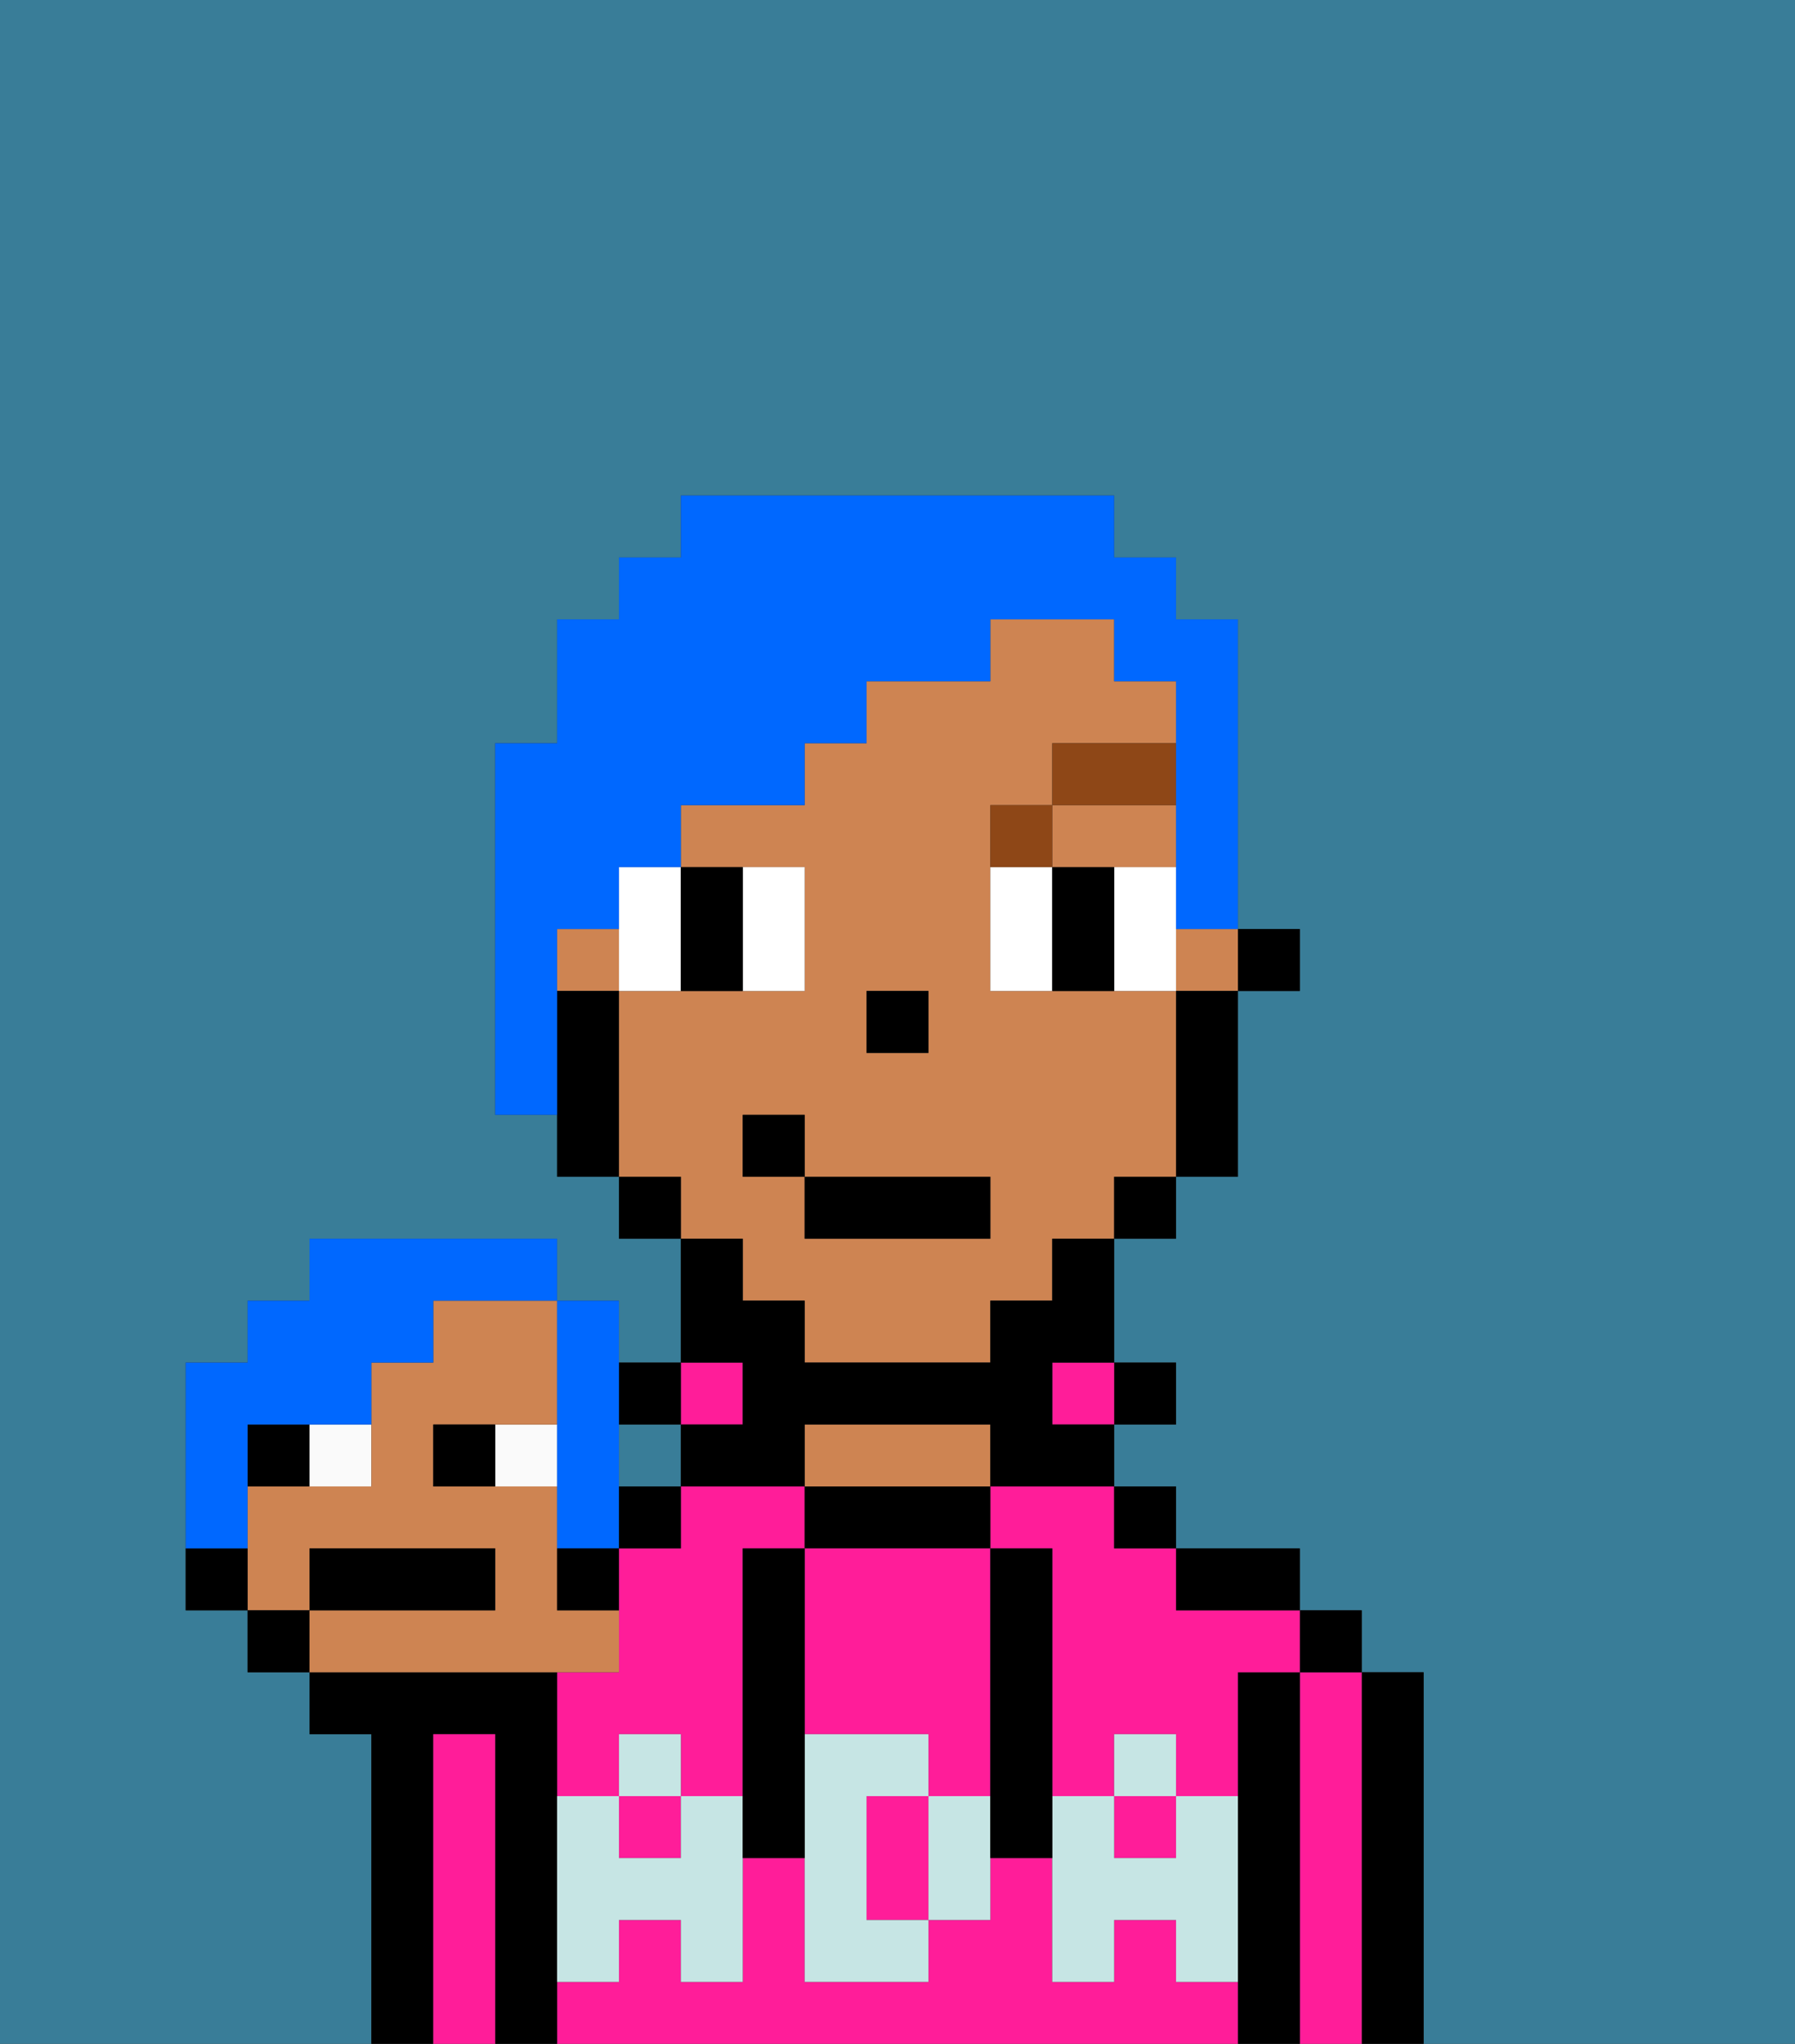 <svg xmlns="http://www.w3.org/2000/svg" viewBox="0 0 29 33"><rect x="0" y="0" width="29" height="33" fill="#333333" stroke="none"/><defs><style>polygon,rect,path{shape-rendering:crispedges;}.ra41-1{fill:#397d98;}.ra41-2{fill:#000000;}.ra41-3{fill:#ff1d99;}.ra41-4{fill:#ce8452;}.ra41-5{fill:#c6e5e4;}.ra41-6{fill:#ffffff;}.ra41-7{fill:#8e4717;}.ra41-8{fill:#0068ff;}.ra41-9{fill:#fafafa;}</style></defs><path class="ra41-1" d="M0,33H6V28H5V27H4V26H3V22H4V21H5V20H9v1h1v1h1V20H10V19H9V18H8V12H9V10h1V9h1V8h7V9h1v1h1v5h1v1H20v3H19v1H18v2h1v1H18v1h1v1h2v1h1v1h1v6h6V0H0Z"/><rect class="ra41-1" x="10" y="23" width="1" height="1"/><path class="ra41-2" d="M23,27H22v6h1V27Z"/><path class="ra41-3" d="M22,27H21v6h1V27Z"/><rect class="ra41-2" x="21" y="26" width="1" height="1"/><path class="ra41-2" d="M21,27H20v6h1V27Z"/><path class="ra41-3" d="M10,28h1v1h1V25h1V24H11v1H10v2H9v2h1Z"/><path class="ra41-3" d="M19,32V31H18v1H17V30H16v1H15v1H13V30H12v2H11V31H10v1H9v1H20V32Z"/><rect class="ra41-3" x="10" y="29" width="1" height="1"/><path class="ra41-3" d="M16,25h1v4h1V28h1v1h1V27h1V26H19V25H18V24H16Z"/><rect class="ra41-3" x="18" y="29" width="1" height="1"/><path class="ra41-2" d="M20,26h1V25H19v1Z"/><rect class="ra41-2" x="18" y="24" width="1" height="1"/><rect class="ra41-2" x="18" y="22" width="1" height="1"/><rect class="ra41-3" x="17" y="22" width="1" height="1"/><path class="ra41-2" d="M14,25h2V24H13v1Z"/><path class="ra41-4" d="M16,24V23H13v1h3Z"/><rect class="ra41-3" x="11" y="22" width="1" height="1"/><rect class="ra41-2" x="10" y="22" width="1" height="1"/><path class="ra41-2" d="M9,31V27H5v1H6v5H7V28H8v5H9V31Z"/><path class="ra41-3" d="M8,28H7v5H8V28Z"/><path class="ra41-3" d="M14,29v2h1V29Z"/><path class="ra41-3" d="M13,25v3h2v1h1V25H13Z"/><path class="ra41-5" d="M19,30H18V29H17v3h1V31h1v1h1V29H19Z"/><rect class="ra41-5" x="18" y="28" width="1" height="1"/><path class="ra41-5" d="M15,29v2h1V29Z"/><path class="ra41-5" d="M14,30V29h1V28H13v4h2V31H14Z"/><path class="ra41-5" d="M11,29v1H10V29H9v3h1V31h1v1h1V29Z"/><rect class="ra41-5" x="10" y="28" width="1" height="1"/><path class="ra41-2" d="M13,25H12v5h1V25Z"/><path class="ra41-2" d="M17,28V25H16v5h1V28Z"/><rect class="ra41-2" x="20" y="15" width="1" height="1"/><path class="ra41-4" d="M12,21h1v1h3V21h1V20h1V19h1V16H16V13h1V12h2V11H18V10H16v1H14v1H13v1H11v1h2v2H10v3h1v1h1Zm2-5h1v1H14Zm-2,2h1v1h3v1H13V19H12Z"/><rect class="ra41-4" x="19" y="15" width="1" height="1"/><polygon class="ra41-4" points="18 14 19 14 19 13 17 13 17 14 18 14"/><rect class="ra41-4" x="9" y="15" width="1" height="1"/><path class="ra41-2" d="M19,17v2h1V16H19Z"/><rect class="ra41-2" x="18" y="19" width="1" height="1"/><path class="ra41-2" d="M12,23H11v1h2V23h3v1h2V23H17V22h1V20H17v1H16v1H13V21H12V20H11v2h1Z"/><rect class="ra41-2" x="10" y="19" width="1" height="1"/><path class="ra41-2" d="M10,16H9v3h1V16Z"/><rect class="ra41-2" x="14" y="16" width="1" height="1"/><path class="ra41-6" d="M10,15v1h1V14H10Z"/><path class="ra41-6" d="M13,16V14H12v2Z"/><path class="ra41-6" d="M16,14v2h1V14Z"/><path class="ra41-6" d="M19,14H18v2h1V14Z"/><path class="ra41-2" d="M12,16V14H11v2Z"/><path class="ra41-2" d="M17,14v2h1V14Z"/><path class="ra41-7" d="M17,13H16v1h1Z"/><rect class="ra41-7" x="17" y="12" width="2" height="1"/><rect class="ra41-2" x="13" y="19" width="3" height="1"/><rect class="ra41-2" x="12" y="18" width="1" height="1"/><path class="ra41-8" d="M9,15h1V14h1V13h2V12h1V11h2V10h2v1h1v4h1V10H19V9H18V8H11V9H10v1H9v2H8v6H9V15Z"/><rect class="ra41-9" x="5" y="23" width="1" height="1"/><rect class="ra41-9" x="8" y="23" width="1" height="1"/><path class="ra41-4" d="M9,27h1V26H9V24H7V23H9V21H7v1H6v2H4v2H5V25H8v1H5v1H9Z"/><path class="ra41-2" d="M8,26V25H5v1H8Z"/><path class="ra41-2" d="M7,23v1H8V23Z"/><path class="ra41-2" d="M4,23v1H5V23Z"/><rect class="ra41-2" x="4" y="26" width="1" height="1"/><path class="ra41-2" d="M3,25v1H4V25Z"/><path class="ra41-8" d="M9,24v1h1V21H9v3Z"/><path class="ra41-8" d="M4,24V23H6V22H7V21H9V20H5v1H4v1H3v3H4Z"/><path class="ra41-2" d="M11,24H10v1h1Z"/><path class="ra41-2" d="M9,25v1h1V25Z"/></svg>